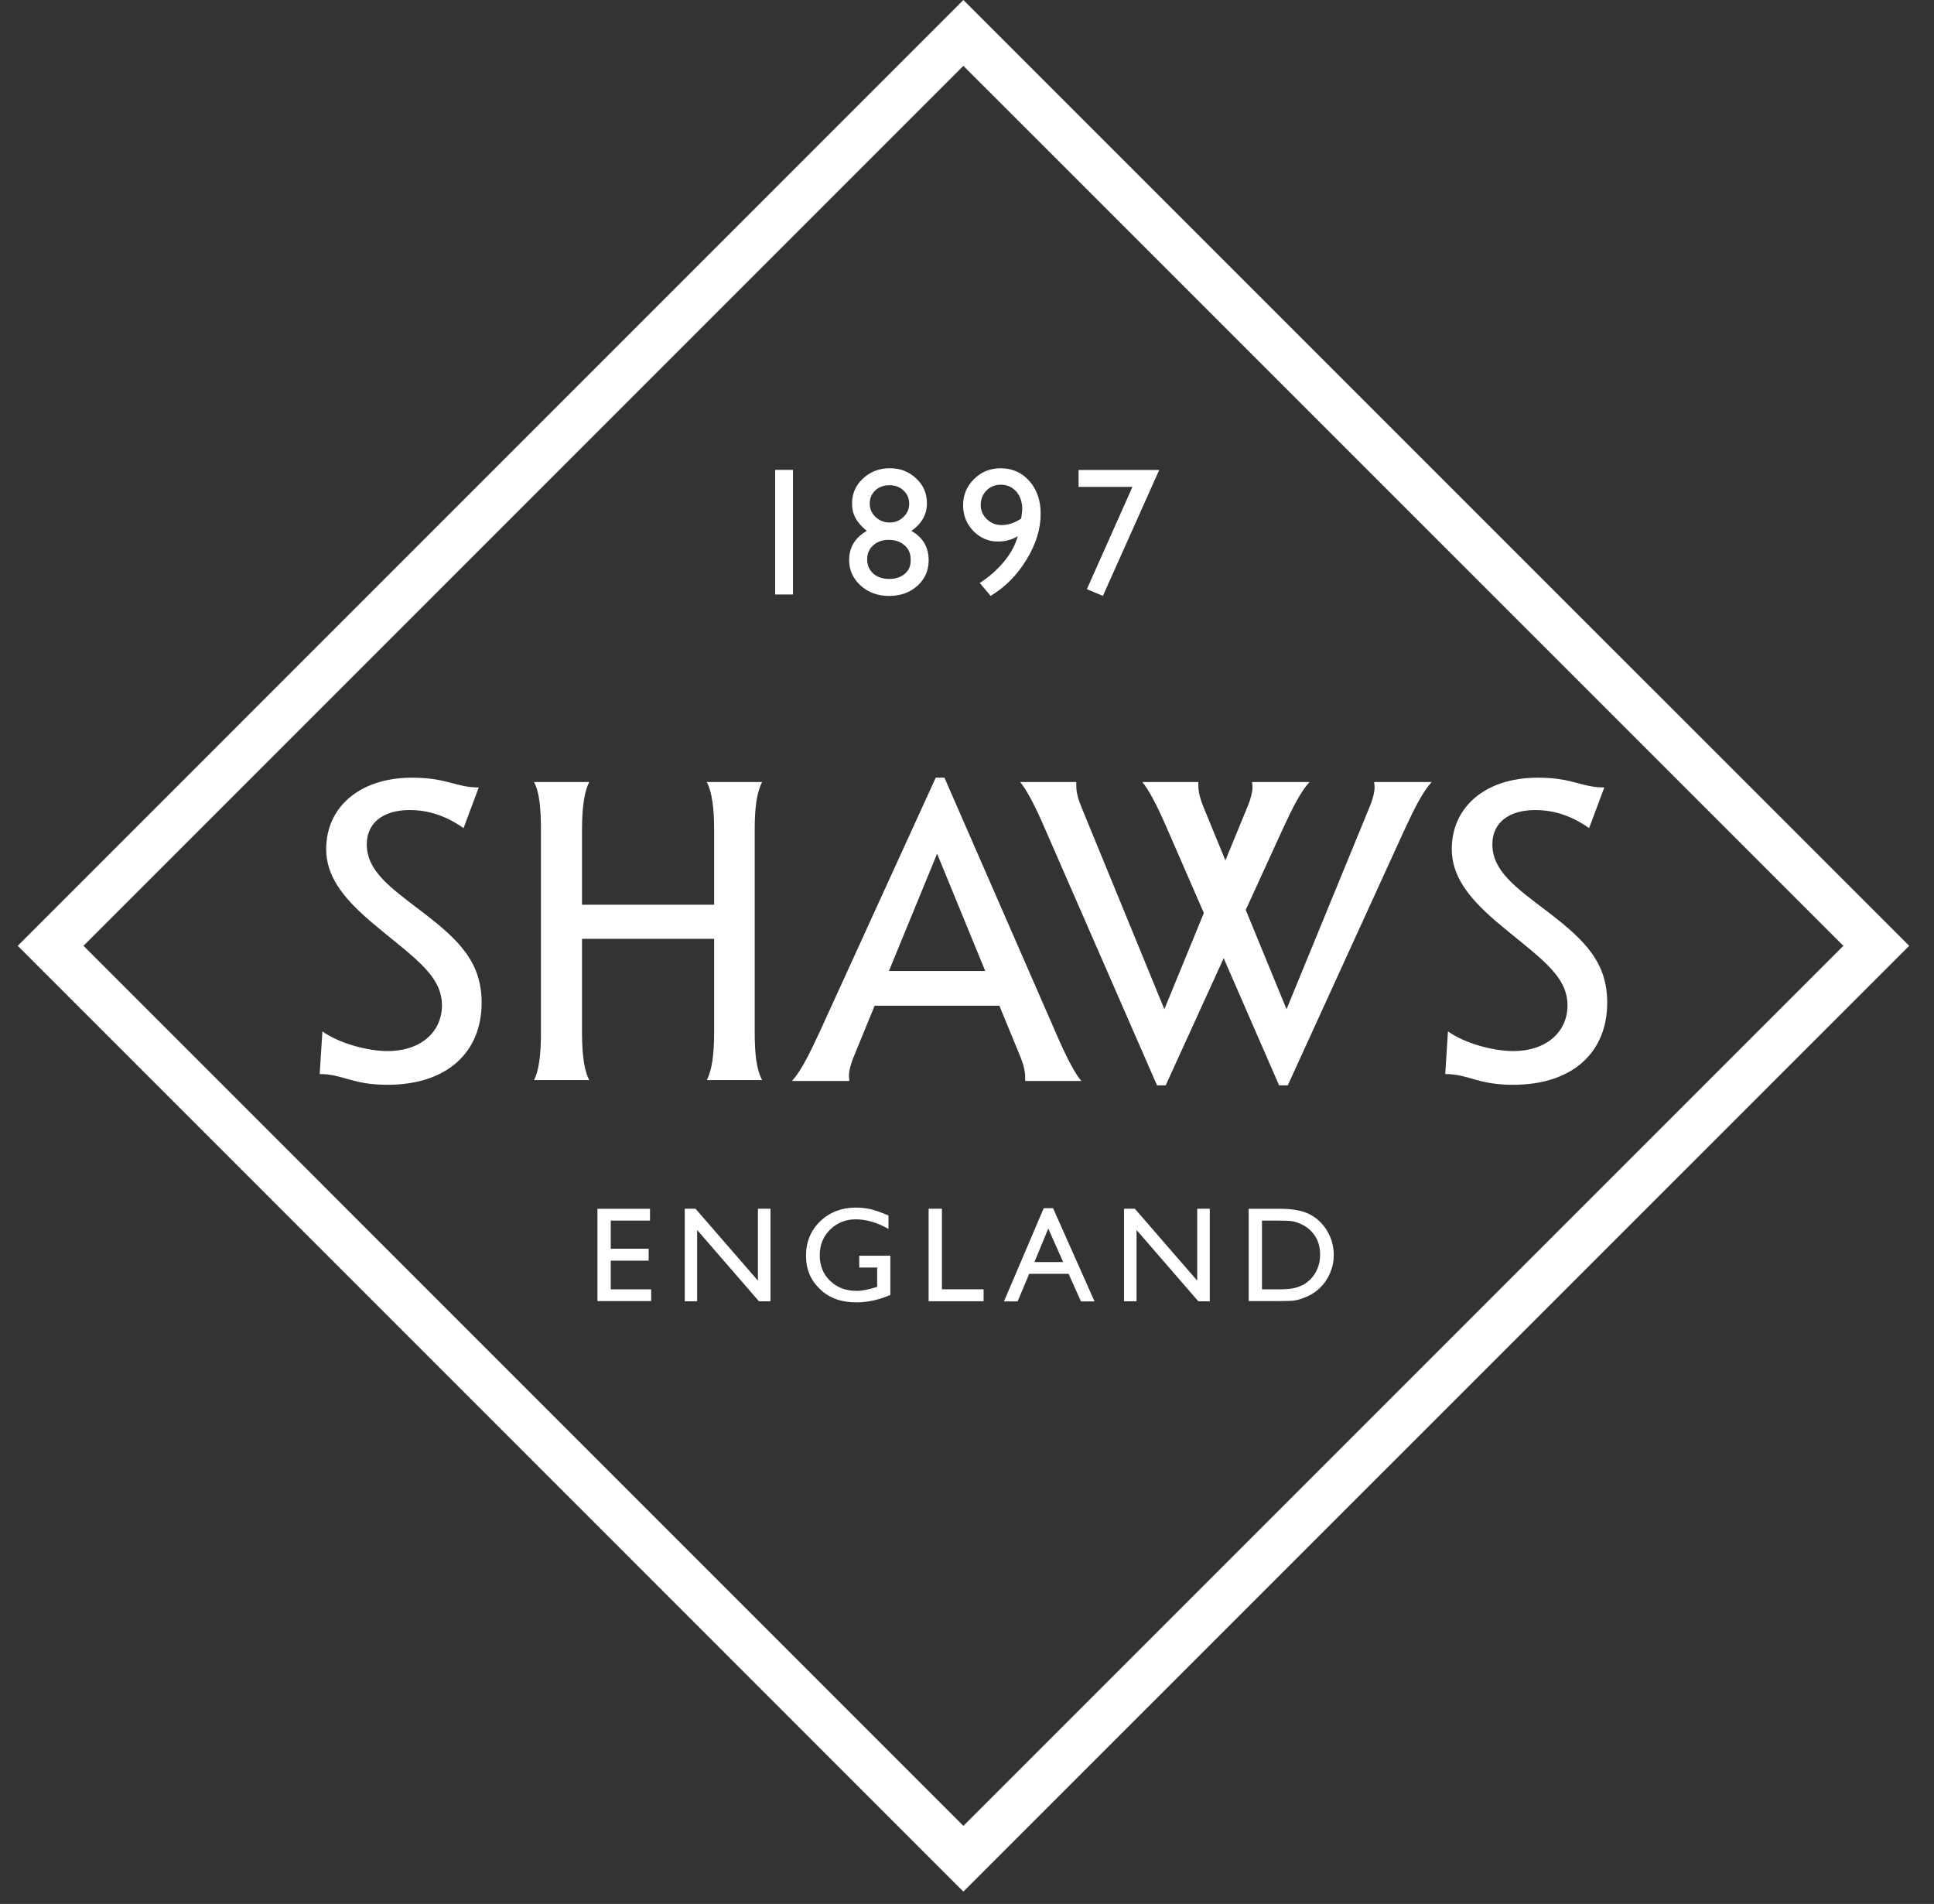 <?xml version="1.0" encoding="UTF-8"?>
<svg width="64px" height="63px" viewBox="0 0 64 63" version="1.1" xmlns="http://www.w3.org/2000/svg" xmlns:xlink="http://www.w3.org/1999/xlink">
    <rect x="0" y="0" width="64" height="63" fill="#333333" stroke="none"/>
    <title>Logos/Shaws/Black</title>
    <defs>
        <path d="M31.293,-2.13162821e-14 L62.592,31.296 L31.293,62.592 L-9.23705556e-14,31.296 L31.293,-2.13162821e-14 Z M31.293,2.179 L2.176,31.296 L31.293,60.416 L60.413,31.296 L31.293,2.179 Z M27.737,39.958 C27.907,39.958 28.072,39.976 28.227,40.012 C28.38,40.048 28.578,40.12 28.814,40.219 L28.814,40.219 L28.814,40.664 C28.449,40.455 28.087,40.347 27.728,40.347 C27.392,40.347 27.111,40.464 26.881,40.688 C26.653,40.916 26.54,41.197 26.54,41.526 C26.54,41.879 26.653,42.161 26.881,42.379 C27.111,42.604 27.407,42.714 27.767,42.714 C27.943,42.714 28.153,42.669 28.398,42.595 L28.398,42.595 L28.44,42.58 L28.44,41.942 L27.847,41.942 L27.847,41.55 L28.877,41.55 L28.877,42.849 C28.5,43.011 28.126,43.094 27.755,43.094 C27.246,43.094 26.842,42.948 26.54,42.648 C26.234,42.355 26.085,41.99 26.085,41.553 C26.085,41.098 26.24,40.718 26.555,40.41 C26.869,40.111 27.264,39.958 27.737,39.958 Z M34.261,39.978 L35.634,43.063 L35.185,43.063 L34.775,42.15 L33.471,42.15 L33.088,43.063 L32.636,43.063 L33.952,39.978 L34.261,39.978 Z M36.967,39.996 L39.031,42.375 L39.031,39.996 L39.447,39.996 L39.447,43.06 L39.07,43.06 L37.023,40.699 L37.023,43.06 L36.61,43.06 L36.61,39.996 L36.967,39.996 Z M22.429,39.996 L24.494,42.375 L24.494,39.996 L24.91,39.996 L24.91,43.06 L24.53,43.06 L22.483,40.699 L22.483,43.06 L22.073,43.06 L22.073,39.996 L22.429,39.996 Z M30.583,39.996 L30.583,42.662 L31.962,42.662 L31.962,43.057 L30.143,43.057 L30.143,39.996 L30.583,39.996 Z M20.923,39.997 L20.923,40.389 L19.624,40.389 L19.624,41.319 L20.878,41.319 L20.878,41.714 L19.624,41.714 L19.624,42.663 L20.962,42.663 L20.962,43.052 L19.184,43.052 L19.184,39.997 L20.923,39.997 Z M41.767,39.997 C42.186,39.997 42.515,40.057 42.757,40.182 C42.999,40.308 43.191,40.494 43.335,40.736 C43.478,40.978 43.55,41.245 43.55,41.526 C43.55,41.735 43.511,41.927 43.43,42.118 C43.353,42.301 43.242,42.469 43.095,42.612 C42.946,42.756 42.772,42.867 42.575,42.938 C42.458,42.986 42.353,43.016 42.257,43.031 C42.159,43.046 41.976,43.052 41.704,43.052 L41.704,43.052 L40.734,43.052 L40.734,39.997 Z M41.722,40.389 L41.174,40.389 L41.174,42.663 L41.734,42.663 C41.955,42.663 42.126,42.648 42.245,42.621 C42.365,42.591 42.467,42.549 42.551,42.508 C42.631,42.46 42.703,42.4 42.772,42.337 C42.988,42.118 43.098,41.84 43.098,41.505 C43.098,41.176 42.985,40.906 42.763,40.7 C42.682,40.625 42.587,40.556 42.482,40.511 C42.374,40.461 42.275,40.425 42.18,40.41 C42.084,40.395 41.931,40.389 41.722,40.389 L41.722,40.389 Z M34.102,40.651 L33.644,41.761 L34.596,41.761 L34.102,40.651 Z M35.029,25.876 L35.029,25.99 C35.029,26.26 35.113,26.49 35.199,26.705 L35.199,26.705 L37.944,33.394 L39.251,30.21 L38.054,27.463 C37.698,26.631 37.411,26.104 37.213,25.876 L37.213,25.876 L39.069,25.876 L39.069,25.99 C39.069,26.26 39.156,26.49 39.239,26.705 L39.239,26.705 L39.964,28.471 L40.703,26.675 C40.816,26.403 40.861,26.176 40.861,26.062 C40.861,26.047 40.861,25.975 40.846,25.876 L40.846,25.876 L42.747,25.876 C42.447,26.206 42.175,26.747 41.834,27.492 L41.834,27.492 L40.637,30.108 L41.987,33.394 L44.746,26.675 C44.859,26.403 44.901,26.176 44.901,26.062 C44.901,26.047 44.901,25.975 44.886,25.876 L44.886,25.876 L46.79,25.876 C46.49,26.206 46.218,26.747 45.874,27.492 L45.874,27.492 L42.028,35.913 L41.741,35.913 L39.907,31.706 L37.988,35.913 L37.701,35.913 L34.011,27.463 C33.655,26.631 33.368,26.104 33.17,25.876 L33.17,25.876 L35.029,25.876 Z M13.05,25.733 C14.226,25.733 14.481,26.056 15.256,26.056 L15.256,26.056 L14.753,27.402 C14.193,27.007 13.61,26.804 12.966,26.804 C12.066,26.804 11.551,27.25 11.551,27.932 C11.551,28.806 12.278,29.336 13.409,30.191 C14.624,31.122 15.351,31.852 15.351,33.178 C15.351,34.809 14.22,35.895 12.233,35.895 C11.057,35.895 10.767,35.539 9.992,35.539 L9.992,35.539 L10.082,34.127 C10.638,34.528 11.593,34.779 12.236,34.779 C13.349,34.779 14.038,34.136 14.038,33.265 C14.038,32.223 13.008,31.625 11.665,30.479 C10.692,29.647 10.207,28.935 10.207,28.094 C10.207,26.72 11.3,25.733 13.05,25.733 Z M50.301,25.733 C51.474,25.733 51.728,26.056 52.503,26.056 L52.503,26.056 L52,27.402 C51.441,27.007 50.857,26.804 50.214,26.804 C49.313,26.804 48.798,27.25 48.798,27.932 C48.798,28.806 49.526,29.336 50.657,30.191 C51.872,31.122 52.599,31.852 52.599,33.178 C52.599,34.809 51.468,35.895 49.481,35.895 C48.305,35.895 48.014,35.539 47.239,35.539 L47.239,35.539 L47.329,34.127 C47.886,34.528 48.837,34.779 49.484,34.779 C50.597,34.779 51.285,34.136 51.285,33.265 C51.285,32.223 50.256,31.625 48.912,30.479 C47.94,29.647 47.455,28.935 47.455,28.094 C47.455,26.72 48.547,25.733 50.301,25.733 Z M30.666,25.731 L34.356,34.182 C34.712,35.011 34.999,35.541 35.197,35.768 L35.197,35.768 L33.338,35.768 L33.338,35.658 C33.338,35.382 33.252,35.155 33.168,34.939 L33.168,34.939 L32.485,33.279 L28.356,33.279 L27.665,34.966 C27.551,35.239 27.506,35.466 27.506,35.583 C27.506,35.595 27.506,35.667 27.521,35.768 L27.521,35.768 L25.621,35.768 C25.92,35.439 26.189,34.894 26.533,34.155 L26.533,34.155 L30.379,25.731 L30.666,25.731 Z M18.915,25.876 C18.759,26.157 18.673,26.69 18.673,27.462 L18.673,27.462 L18.673,29.937 L23.045,29.937 L23.045,27.462 C23.045,26.732 22.973,26.205 22.802,25.876 L22.802,25.876 L24.634,25.876 C24.448,26.232 24.388,26.747 24.388,27.462 L24.388,27.462 L24.388,34.168 C24.388,34.878 24.448,35.395 24.634,35.74 L24.634,35.74 L22.802,35.74 C22.973,35.41 23.045,34.896 23.045,34.168 L23.045,34.168 L23.045,31.065 L18.673,31.065 L18.673,34.168 C18.673,34.953 18.759,35.467 18.915,35.74 L18.915,35.74 L17.084,35.74 C17.242,35.44 17.314,34.926 17.314,34.168 L17.314,34.168 L17.314,27.462 C17.314,26.72 17.257,26.19 17.084,25.876 L17.084,25.876 Z M30.424,28.248 L28.829,32.129 L32.016,32.129 L30.424,28.248 Z M28.86,15.493 C29.204,15.493 29.494,15.607 29.731,15.831 C29.97,16.053 30.087,16.328 30.087,16.651 C30.087,17.019 29.916,17.328 29.572,17.567 C29.955,17.783 30.144,18.109 30.144,18.537 C30.144,18.878 30.021,19.159 29.772,19.384 C29.524,19.605 29.213,19.719 28.833,19.719 C28.459,19.719 28.148,19.605 27.893,19.375 C27.642,19.147 27.513,18.866 27.513,18.531 C27.513,18.112 27.708,17.789 28.097,17.567 C27.92,17.423 27.797,17.28 27.723,17.139 C27.645,16.999 27.609,16.84 27.609,16.651 C27.609,16.334 27.729,16.059 27.971,15.834 C28.21,15.61 28.51,15.493 28.86,15.493 Z M32.526,15.495 C32.912,15.495 33.232,15.635 33.48,15.92 C33.726,16.198 33.851,16.56 33.851,17 C33.851,17.5 33.696,18.006 33.384,18.514 C33.073,19.029 32.678,19.427 32.196,19.717 L32.196,19.717 L31.834,19.289 C32.137,19.098 32.403,18.864 32.633,18.589 C32.861,18.314 33.013,18.035 33.091,17.742 C32.903,17.859 32.684,17.919 32.433,17.919 C32.119,17.919 31.846,17.799 31.619,17.566 C31.397,17.332 31.284,17.051 31.284,16.722 C31.284,16.381 31.403,16.09 31.646,15.851 C31.885,15.614 32.175,15.495 32.526,15.495 Z M37.774,15.551 L35.91,19.717 L35.38,19.495 L36.888,16.111 L35.105,16.111 L35.105,15.551 L37.774,15.551 Z M25.654,15.547 L25.654,19.671 L25.064,19.671 L25.064,15.547 L25.654,15.547 Z M28.821,17.863 C28.614,17.863 28.441,17.926 28.309,18.046 C28.174,18.163 28.109,18.321 28.109,18.51 C28.109,18.704 28.177,18.857 28.312,18.98 C28.45,19.099 28.623,19.156 28.842,19.156 C29.048,19.156 29.216,19.102 29.348,18.992 C29.482,18.881 29.548,18.737 29.548,18.567 L29.548,18.567 L29.548,18.504 C29.548,18.318 29.482,18.16 29.348,18.046 C29.213,17.926 29.039,17.863 28.821,17.863 Z M32.529,16.039 C32.34,16.039 32.181,16.102 32.056,16.231 C31.93,16.36 31.867,16.521 31.867,16.716 C31.867,16.895 31.936,17.051 32.071,17.18 C32.208,17.308 32.367,17.374 32.559,17.374 C32.78,17.374 32.992,17.302 33.205,17.159 C33.229,17 33.241,16.895 33.241,16.85 C33.241,16.611 33.175,16.416 33.043,16.264 C32.909,16.114 32.738,16.039 32.529,16.039 Z M28.848,16.056 C28.656,16.056 28.501,16.113 28.375,16.229 C28.255,16.343 28.195,16.487 28.195,16.663 C28.195,16.84 28.258,16.987 28.387,17.106 C28.516,17.229 28.671,17.289 28.851,17.289 C29.03,17.289 29.183,17.229 29.309,17.109 C29.434,16.987 29.5,16.843 29.5,16.672 C29.5,16.493 29.437,16.346 29.315,16.232 C29.192,16.113 29.036,16.056 28.848,16.056 Z" id="path-1"></path>
    </defs>
    <g id="Nav" stroke="none" stroke-width="1" fill="none" fill-rule="evenodd">
        <g id="THOR-KBIS_Nav-Tablet" transform="translate(-348, -742)">
            <g id="Showrooms" transform="translate(52, 676)">
                <g id="All-Brands/Horizontal" transform="translate(0, 66)">
                    <g id="Logos/Shaws/Black" transform="translate(296.587, 0)">
                        <mask id="mask-2" fill="white">
                            <use xlink:href="#path-1"></use>
                        </mask>
                        <use id="Combined-Shape" fill="#FFFFFF" xlink:href="#path-1"></use>
                    </g>
                </g>
            </g>
        </g>
    </g>
</svg>